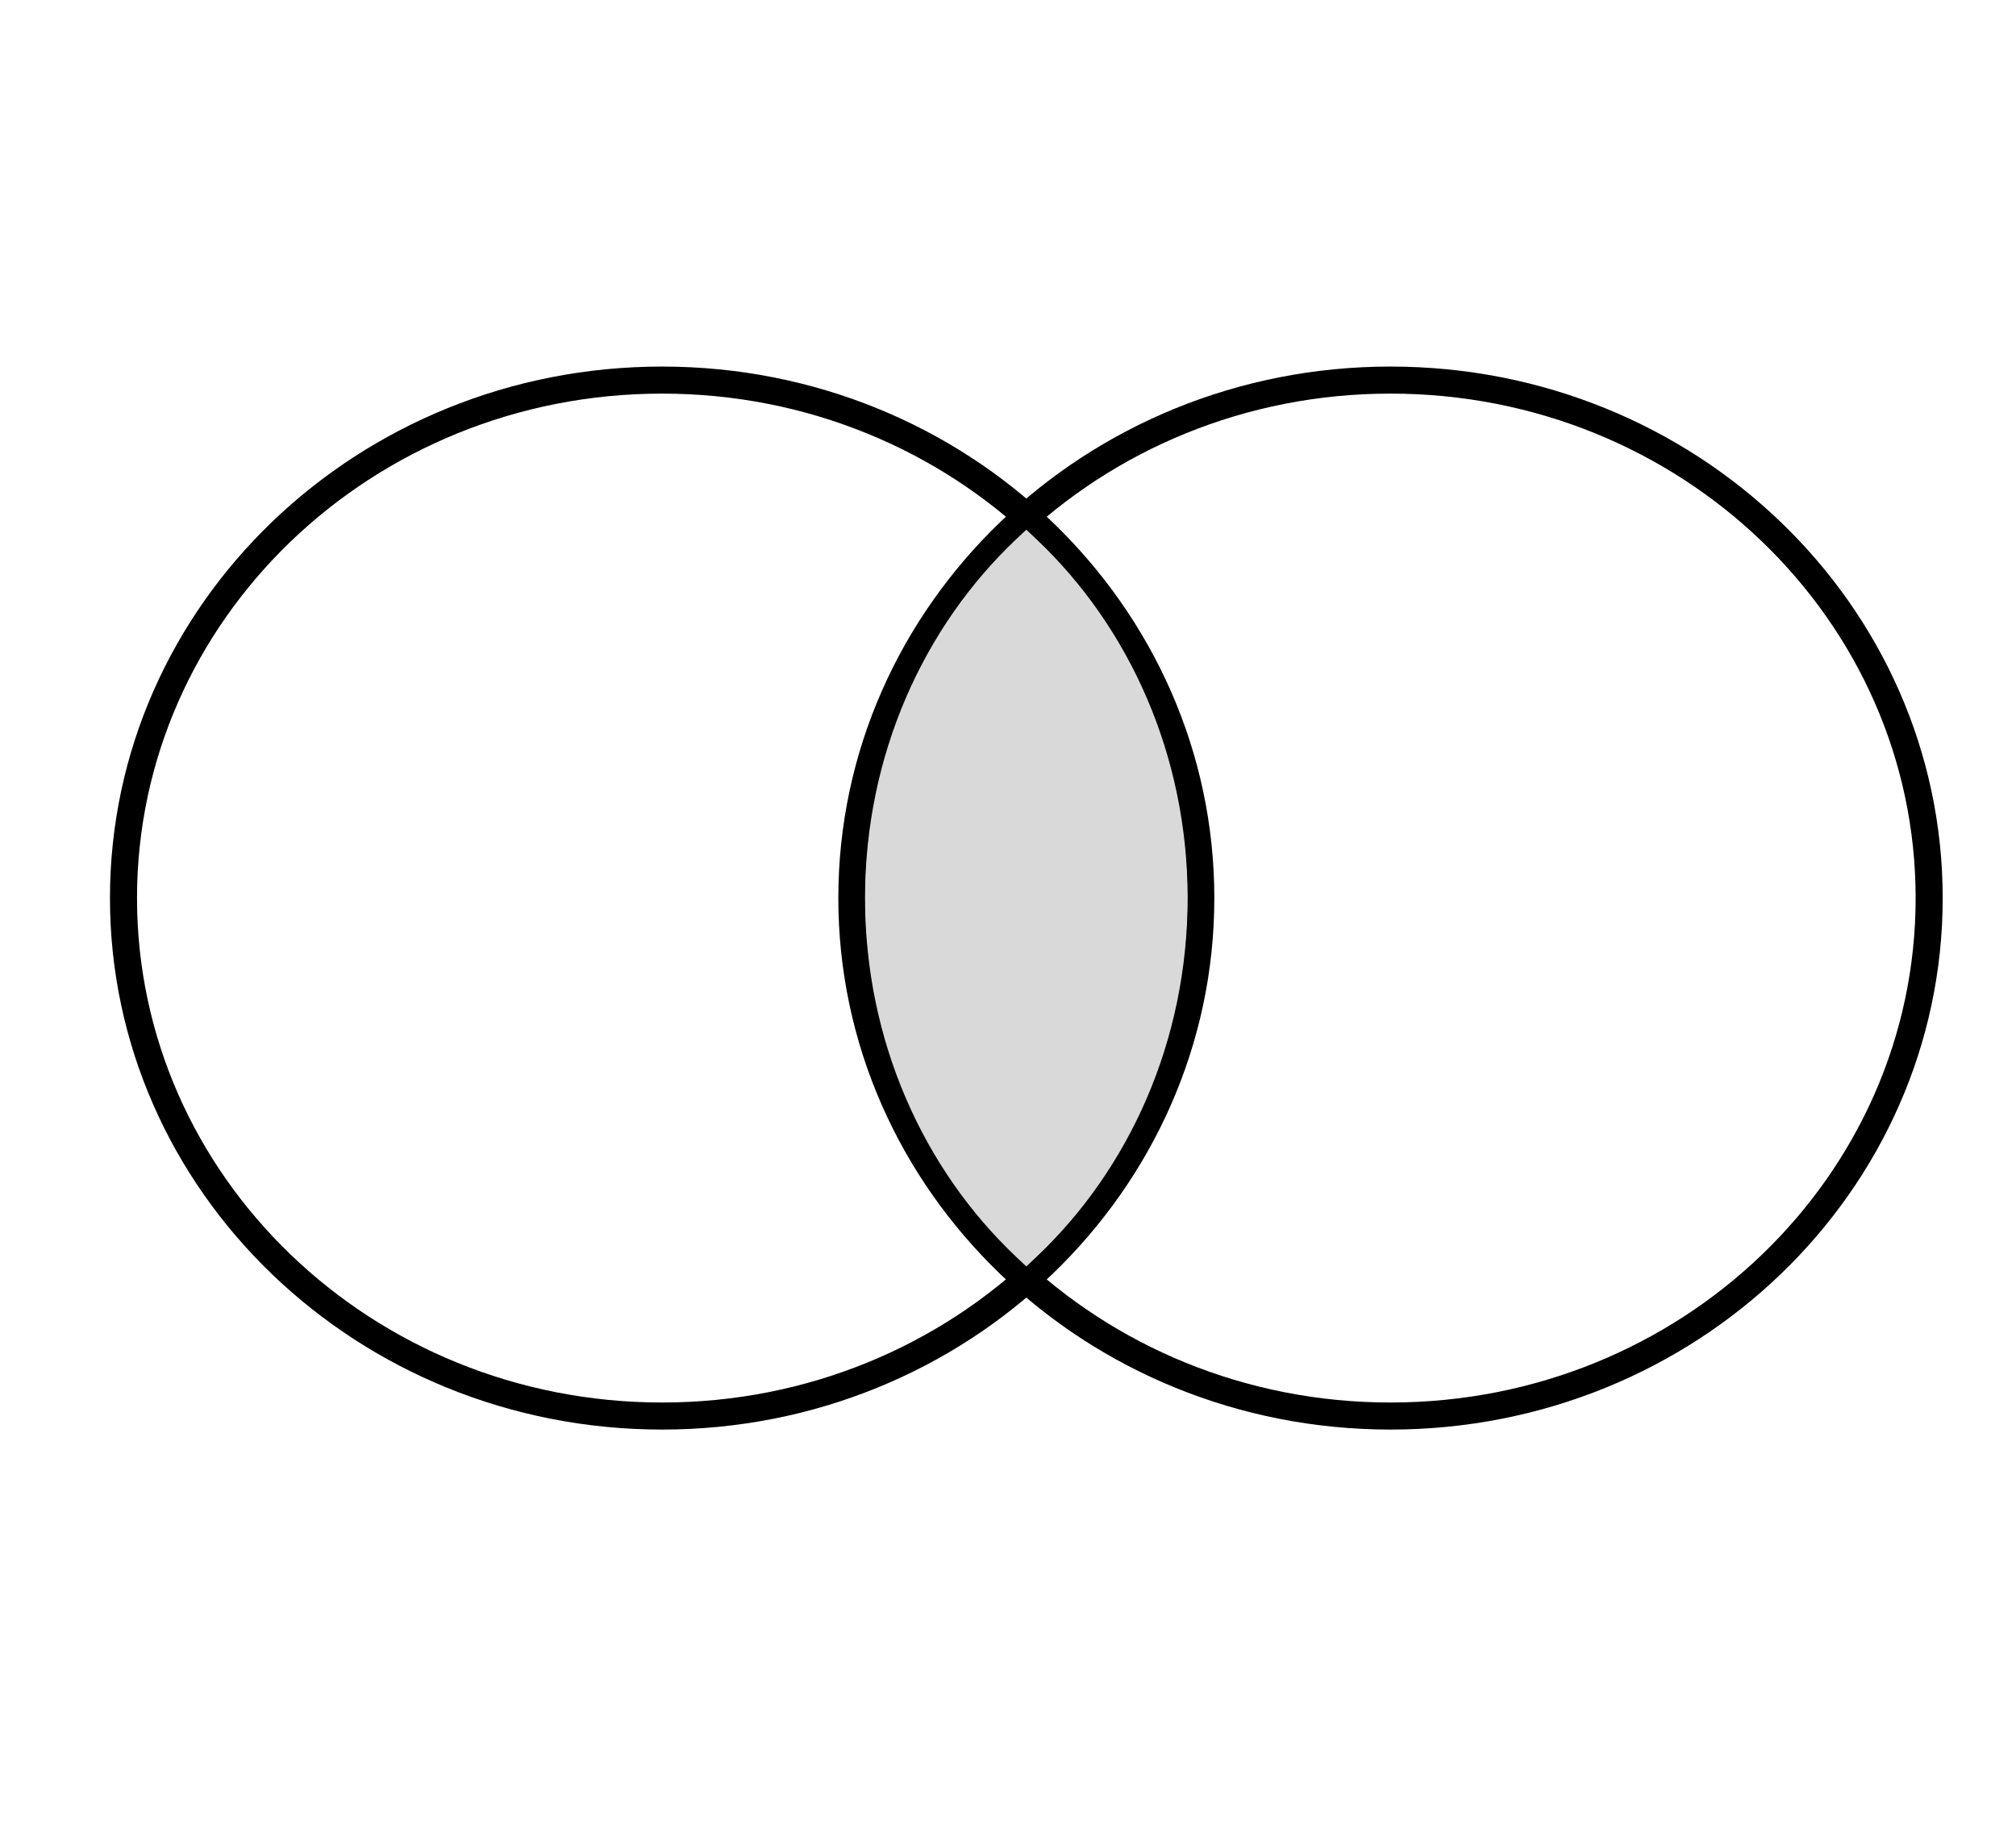 <svg width="55" height="50" viewBox="0 0 55 50" fill="none" xmlns="http://www.w3.org/2000/svg">
<path d="M32.76 24.5C32.76 32.291 26.194 38.631 18.064 38.631C9.935 38.631 3.369 32.291 3.369 24.5C3.369 16.709 9.935 10.369 18.064 10.369C26.194 10.369 32.76 16.709 32.76 24.5Z" stroke="black" stroke-width="0.738"/>
<path d="M52.631 24.5C52.631 32.291 46.065 38.631 37.935 38.631C29.806 38.631 23.24 32.291 23.24 24.5C23.24 16.709 29.806 10.369 37.935 10.369C46.065 10.369 52.631 16.709 52.631 24.5Z" stroke="black" stroke-width="0.738"/>
<mask id="path-3-outside-1_274_1598" maskUnits="userSpaceOnUse" x="23" y="14" width="10" height="21" fill="black">
<rect fill="white" x="23" y="14" width="10" height="21"/>
<path fill-rule="evenodd" clip-rule="evenodd" d="M28 15C30.452 17.316 32 20.714 32 24.5C32 28.286 30.452 31.684 28 34C25.548 31.684 24 28.286 24 24.5C24 20.714 25.548 17.316 28 15Z"/>
</mask>
<path fill-rule="evenodd" clip-rule="evenodd" d="M28 15C30.452 17.316 32 20.714 32 24.5C32 28.286 30.452 31.684 28 34C25.548 31.684 24 28.286 24 24.5C24 20.714 25.548 17.316 28 15Z" fill="#D9D9D9"/>
<path d="M28 15L28.274 14.709L28 14.45L27.725 14.709L28 15ZM28 34L27.725 34.291L28 34.55L28.274 34.291L28 34ZM27.725 15.291C30.097 17.531 31.6 20.823 31.6 24.5H32.4C32.4 20.604 30.807 17.102 28.274 14.709L27.725 15.291ZM31.6 24.5C31.6 28.177 30.097 31.469 27.725 33.709L28.274 34.291C30.807 31.899 32.4 28.396 32.4 24.5H31.6ZM28.274 33.709C25.903 31.469 24.4 28.177 24.4 24.5H23.6C23.6 28.396 25.193 31.899 27.725 34.291L28.274 33.709ZM24.4 24.5C24.4 20.823 25.903 17.531 28.274 15.291L27.725 14.709C25.193 17.102 23.6 20.604 23.6 24.5H24.4Z" fill="#D9D9D9" mask="url(#path-3-outside-1_274_1598)"/>
</svg>
